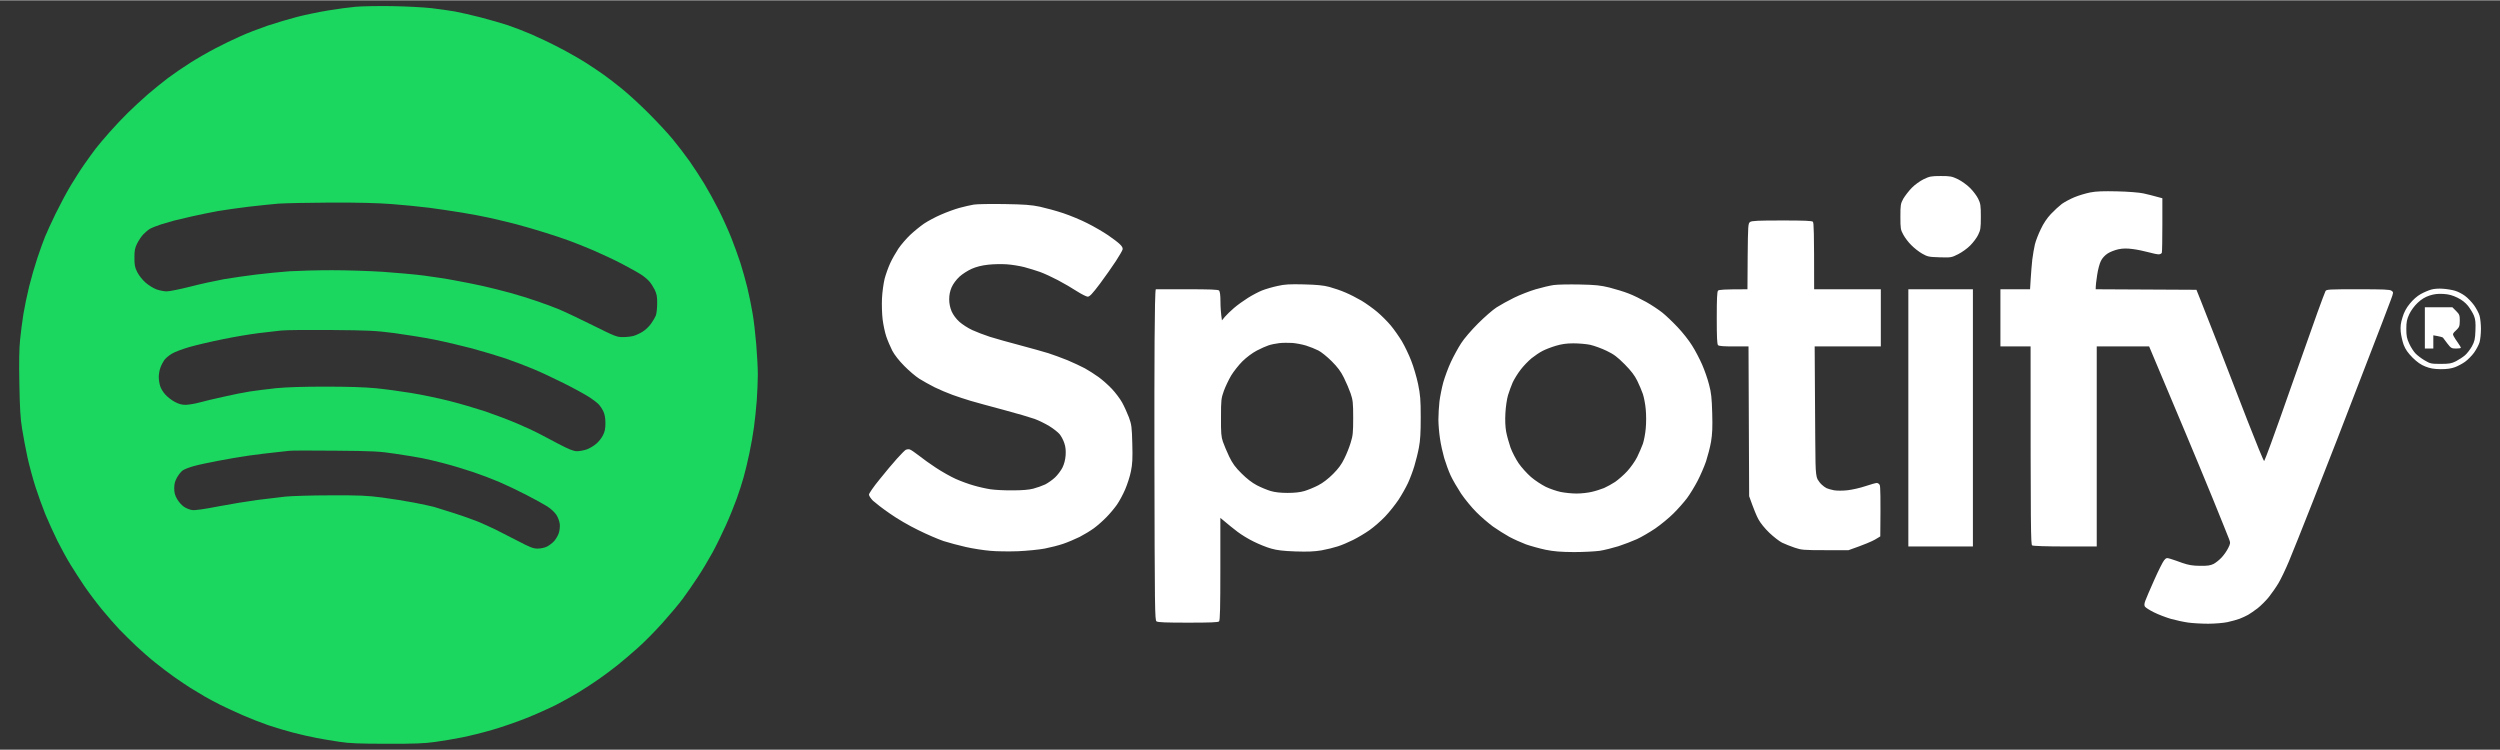 <svg version="1.2" xmlns="http://www.w3.org/2000/svg" viewBox="0 0 2362 708" width="400" height="120">
	<rect x="0" y="0" width="2362" height="708" fill="#333333" stroke="none"/>
	<title>spotify_logo</title>
	<style>
		.s0 { fill: #1bd760 } 
		.s1 { fill: #ffffff } 
	</style>
	<use id="Background" style="display: none" href="#img1" x="17" y="5"/>
	<g id="Layer 1">
		<path id="Path 0" fill-rule="evenodd" class="s0" d="m370.5 5.5c13.2 0.2 29.9 1.1 37 1.9 7.1 0.9 17.1 2.2 22 3.1 4.9 0.9 16 3.4 24.5 5.6 8.5 2.2 20.2 5.6 26 7.5 5.8 2 15.7 5.8 22 8.5 6.3 2.7 18.3 8.4 26.5 12.7 8.3 4.3 19.5 10.7 25 14.2 5.5 3.5 13.1 8.6 17 11.4 3.9 2.7 11.7 8.8 17.5 13.5 5.8 4.7 16.8 14.8 24.6 22.6 7.7 7.7 18 18.7 22.8 24.5 4.8 5.8 12 15.2 16.1 21 4 5.8 10.3 15.3 13.9 21.3 3.6 5.9 9.7 17 13.6 24.7 3.9 7.7 9.2 19.5 11.9 26.3 2.7 6.7 6.5 17.4 8.6 23.7 2 6.3 5 16.9 6.6 23.5 1.6 6.6 3.8 17.4 4.9 24 1.2 6.6 2.7 19.9 3.5 29.5 0.8 9.6 1.5 22.4 1.5 28.5 0 6.1-0.5 17.1-1 24.5-0.6 7.4-1.7 18.7-2.6 25-0.8 6.3-2.8 17.6-4.4 25-1.5 7.4-4 17.6-5.4 22.5-1.3 4.9-4.3 14.2-6.6 20.5-2.3 6.3-6.8 17.6-10.2 25-3.3 7.4-8.9 18.9-12.5 25.5-3.6 6.6-9.9 17.2-14.1 23.5-4.1 6.3-10.5 15.5-14.2 20.5-3.7 5-12.4 15.3-19.3 23-6.9 7.7-17.4 18.3-23.3 23.5-5.8 5.2-14.5 12.6-19.3 16.4-4.7 3.7-12.6 9.7-17.6 13.1-5 3.5-13.3 8.9-18.5 12.1-5.2 3.2-14.9 8.6-21.5 12-6.6 3.3-19.4 9.1-28.5 12.7-9.1 3.6-23.5 8.6-32 11-8.5 2.5-21.4 5.7-28.5 7.1-7.1 1.4-18.6 3.4-25.5 4.3-10 1.4-19 1.8-45.5 1.7-25.8 0-35.5-0.4-44.5-1.8-6.3-0.9-16.2-2.6-22-3.7-5.8-1.1-15.7-3.3-22-5-6.3-1.6-16.9-4.8-23.5-7-6.6-2.3-17.6-6.6-24.5-9.6-6.9-3.1-16.1-7.3-20.5-9.5-4.4-2.2-11.2-5.8-15-8-3.8-2.2-9.9-5.9-13.5-8.1-3.6-2.3-10.3-6.8-15-10.1-4.7-3.3-12.8-9.4-18-13.6-5.2-4.1-13.4-11.3-18.4-16-4.9-4.7-11.9-11.6-15.7-15.5-3.7-3.9-11.2-12.4-16.6-19-5.4-6.6-13-16.7-16.9-22.5-3.9-5.8-9.7-14.8-12.9-20-3.2-5.2-8.6-15.1-12.1-22-3.4-6.9-8.5-18.1-11.4-25-2.8-6.9-7-18.6-9.4-26-2.4-7.4-5.8-20-7.6-28-1.7-8-4-20.1-5.1-27-1.6-9.5-2.2-19.6-2.6-42.5-0.4-20.5-0.2-33.8 0.7-42 0.6-6.6 2.1-17.4 3.1-24 1.1-6.6 3.5-18.3 5.4-26 1.9-7.7 5.4-19.8 7.8-27 2.4-7.2 5.7-16.2 7.2-20 1.5-3.8 6.1-13.7 10.1-22 4-8.2 10.4-20.2 14.2-26.5 3.8-6.3 9.7-15.6 13.2-20.5 3.4-4.9 8.2-11.5 10.5-14.5 2.3-3 8.2-10 13.1-15.5 4.8-5.5 12.7-13.8 17.4-18.4 4.7-4.6 13-12.3 18.5-17.1 5.5-4.7 14.1-11.7 19-15.4 4.9-3.7 14.4-10.2 21-14.4 6.6-4.2 17.4-10.4 24-13.8 6.6-3.5 17.1-8.6 23.3-11.3 6.1-2.8 17.8-7.3 25.9-10.1 8.2-2.7 20.9-6.5 28.3-8.4 7.4-1.9 20.5-4.6 29-6 8.5-1.4 20.2-3 26-3.5 5.8-0.5 21.3-0.8 34.5-0.6zm-135.5 189.5c-9.6 1.2-22.7 3-29 4.1-6.3 1.1-17.3 3.4-24.5 5-7.2 1.6-14.8 3.4-17 4-2.2 0.6-7.6 2.2-12 3.5-4.4 1.4-9.3 3.4-11 4.4-1.7 1-4.4 3.4-6.2 5.2-1.7 1.8-4.3 5.7-5.7 8.5-2.2 4.4-2.6 6.7-2.6 13.5 0 7.1 0.4 9.1 2.7 13.7 1.6 3.1 5 7.4 7.8 9.8 2.8 2.5 7.4 5.3 10.3 6.4 2.8 1 7.2 1.9 9.7 1.9 2.5 0 12.5-2 22.3-4.5 9.7-2.5 24-5.6 31.7-7 7.7-1.3 21.4-3.3 30.5-4.4 9.1-1.1 23.3-2.5 31.5-3.1 8.3-0.5 26.3-1 40-1 13.8 0 35.4 0.7 48 1.5 12.6 0.9 30 2.4 38.5 3.5 8.5 1.1 21.8 3.1 29.5 4.6 7.7 1.4 19.9 3.8 27 5.4 7.1 1.6 18.6 4.5 25.5 6.4 6.9 1.9 17.7 5.2 24 7.4 6.3 2.1 15.8 5.6 21 7.7 5.2 2.1 19.9 9 32.5 15.3 21.7 10.8 23.3 11.4 29 11.4 3.3 0 7.8-0.5 10-1.1 2.2-0.6 6.1-2.4 8.8-4.1 2.6-1.6 6.2-5.1 7.9-7.6 1.8-2.5 3.8-6 4.5-7.7 0.6-1.8 1.2-6.8 1.2-11.2 0.1-6.5-0.4-8.9-2.3-13-1.4-2.8-3.7-6.4-5.3-8.1-1.5-1.7-4.8-4.5-7.3-6.1-2.5-1.7-10.6-6.2-18-10.1-7.4-3.9-19.8-9.7-27.5-13-7.7-3.3-17.8-7.3-22.5-9-4.7-1.8-15-5.2-23-7.7-8-2.6-20.4-6.1-27.5-8-7.1-1.8-18.2-4.5-24.5-5.9-6.3-1.4-18.3-3.7-26.5-5-8.3-1.4-22.2-3.4-31-4.6-8.8-1.1-24.8-2.7-35.5-3.5-13.4-1-31.6-1.5-58-1.4-21.2 0.1-43.2 0.6-49 1-5.8 0.5-18.4 1.8-28 2.9zm9 119.5c-7.4 0.9-22.3 3.4-33 5.6-10.7 2.1-25 5.5-31.8 7.4-6.7 1.9-14.3 4.8-16.9 6.4-2.7 1.6-5.8 4.3-7.1 6-1.2 1.7-2.9 5-3.7 7.3-0.9 2.4-1.5 6.3-1.5 8.8 0 2.5 0.6 6.3 1.3 8.4 0.6 2.2 2.8 5.8 4.8 8 2 2.3 6 5.4 9 7 4 2.1 6.7 2.8 10.4 2.8 2.7-0.1 8.4-1 12.5-2.1 4.1-1.2 14.5-3.6 23-5.5 8.5-2 19.8-4.2 25-5 5.2-0.8 16.2-2.2 24.5-3.1 10.2-1 25.3-1.5 47-1.5 21.1 0 37.3 0.5 47.5 1.5 8.5 0.8 23.6 2.9 33.5 4.5 9.9 1.6 26.1 5 36 7.5 9.9 2.5 25.2 7 34 9.9 8.8 3 22.3 8.1 30 11.4 7.7 3.3 16.7 7.4 20 9.2 3.3 1.8 12 6.4 19.2 10.1 10.3 5.4 14.3 6.9 17.5 6.9 2.4 0 6.5-0.8 9.2-1.7 2.7-1 6.7-3.4 9-5.4 2.3-1.9 5.1-5.5 6.3-8 1.7-3.3 2.3-6.1 2.3-11.4q0-7-1.9-11c-1-2.2-3-5.2-4.5-6.8-1.4-1.5-5.6-4.7-9.4-7.1-3.7-2.4-14.3-8.2-23.7-12.9-9.4-4.7-22.4-10.8-29-13.5-6.6-2.8-18.1-7.1-25.5-9.7-7.4-2.5-21.8-6.8-32-9.6-10.2-2.7-26.4-6.5-36-8.4-9.6-1.9-26.5-4.6-37.5-6.1-17.9-2.3-24.2-2.6-59.5-2.9-21.7-0.2-43.1 0-47.5 0.5-4.4 0.5-14.1 1.7-21.5 2.5zm16 112.6c-5.8 0.6-16.8 1.9-24.5 3-7.7 1.1-21 3.3-29.5 5-8.5 1.6-18.9 3.8-23 5-4.1 1.1-8.7 2.9-10.3 4-1.5 1-3.9 4-5.4 6.6-2 3.6-2.7 6.2-2.7 10.3 0 4.1 0.7 6.7 2.7 10.2 1.5 2.7 4.4 5.9 6.5 7.3 2 1.4 5.5 2.8 7.7 3.1 2.6 0.4 11.3-0.8 25-3.5 11.6-2.2 28-4.9 36.5-6 8.5-1.1 20.4-2.5 26.5-3.2 6.2-0.6 25.1-1.2 43-1.2 27.4-0.1 34.4 0.2 48.8 2.1 9.2 1.2 22.7 3.4 30 4.8 7.2 1.4 15.7 3.2 18.7 4 3 0.9 11.8 3.6 19.5 6.1 7.7 2.5 17.6 6 22 7.8 4.4 1.8 11.6 5.1 16 7.2 4.4 2.2 14.2 7.2 21.8 11.1 11.7 6.1 14.4 7.2 18.7 7.2 2.9 0 6.6-0.8 8.8-1.9 2-1 5.1-3.4 6.8-5.2 1.6-1.9 3.6-5.2 4.3-7.4 0.8-2.2 1.2-6 1-8.5-0.3-2.6-1.6-6.3-3.2-8.8-1.5-2.4-5.2-5.8-8.4-7.9-3.2-2-12.1-7-19.8-10.9-7.7-4-19.2-9.5-25.5-12.2-6.3-2.7-17.6-7-25-9.5-7.4-2.5-19.6-6.2-27-8.1-7.4-2-17.1-4.3-21.5-5.1-4.4-0.9-15.6-2.7-25-4.1-15.5-2.3-20.5-2.6-57-2.9-22-0.2-41.4-0.2-43 0.1-1.6 0.2-7.7 0.9-13.5 1.5z"/>
		<path id="Path 1" fill-rule="evenodd" class="s1" d="m2308 272.5c3.6 0.2 8.8 1.1 11.5 1.9 2.8 0.8 7 3 9.5 4.9 2.5 1.8 6.3 5.8 8.5 8.8 2.1 3 4.5 7.4 5.2 9.9 0.7 2.5 1.3 8.1 1.3 12.5 0 4.4-0.6 10-1.3 12.5-0.7 2.5-3.1 6.9-5.2 9.9-2.2 3-6 6.8-8.5 8.6-2.5 1.8-6.8 4.1-9.5 5.1-3.5 1.3-7.5 1.9-13.5 1.9-6.5-0.1-9.9-0.7-14.5-2.5-4.3-1.7-7.7-4.1-12.1-8.4-4.4-4.5-6.7-7.7-8.4-12.1-1.2-3.3-2.5-8.9-2.8-12.5-0.4-5 0-8.1 1.7-13.5 1.4-4.8 3.6-8.9 6.9-12.9 2.9-3.6 6.8-7.1 10.2-9 3-1.7 7.5-3.6 10-4.3 2.6-0.8 7.3-1.1 11-0.8zm-23.7 13.2c-3.2 3-6.2 7.1-8 10.8-2.3 5-2.8 7.3-2.8 14 0 6.7 0.5 9 2.8 14 1.5 3.3 4.2 7.5 6 9.3 1.8 1.8 5.7 4.8 8.7 6.5 5.1 3 6.1 3.2 15 3.2 8.1 0 10.2-0.4 14.4-2.5 2.7-1.4 6.5-3.9 8.5-5.6 2-1.7 4.9-5.5 6.6-8.5 2.5-4.7 3-6.7 3.3-14.9 0.3-7.5 0-10.5-1.4-14-1-2.5-3.5-6.6-5.6-9.3-2.6-3.2-5.8-5.7-10.1-7.8-4.6-2.2-8-3.2-13.2-3.5-5.1-0.3-8.6 0.1-13 1.5-4.2 1.4-7.6 3.4-11.2 6.8zm-450.8-119.7c9.1 0 10.6 0.3 16.3 3 3.4 1.7 8.6 5.3 11.5 8.3 2.9 2.8 6.4 7.5 7.7 10.2 2.2 4.5 2.5 6.3 2.5 17 0 10.7-0.3 12.5-2.5 17-1.3 2.8-4.7 7.3-7.5 10.1-2.7 2.8-7.9 6.5-11.5 8.3-6.3 3.2-6.8 3.2-17.5 2.9-10.2-0.3-11.4-0.6-16.5-3.5-3-1.7-7.6-5.3-10.2-8-2.7-2.6-6-7-7.5-9.8-2.6-4.7-2.8-5.8-2.8-17 0-11.2 0.2-12.3 2.7-17 1.6-2.7 5.2-7.4 8-10.3 2.9-3 8-6.6 11.3-8.2 5.4-2.6 7-3 16-3zm167 14.5c10 0.2 20.9 1.1 24.5 1.9 3.6 0.8 9.1 2.1 18 4.6v25c0 13.8-0.2 25.7-0.5 26.5-0.3 0.8-1.6 1.5-3 1.5-1.4 0-5.8-0.9-9.7-2-4-1.1-10.7-2.5-14.8-3-5.4-0.7-9.2-0.7-13.5 0.2-3.3 0.7-7.9 2.5-10.2 4-2.6 1.7-5.2 4.5-6.4 7.1-1.2 2.3-2.8 8.3-3.5 13.2-0.8 4.9-1.4 10-1.4 13.5l95.2 0.5 4 10c2.2 5.5 9.6 24.4 16.5 42 6.8 17.6 19.2 49.7 27.6 71.3 8.4 21.6 15.5 38.9 15.9 38.5 0.4-0.5 3.2-7.8 6.3-16.3 3.2-8.5 12.8-35.7 21.5-60.5 8.7-24.7 18.8-53.3 22.5-63.5 3.7-10.2 7.1-19.3 7.6-20.2 0.8-1.7 3.3-1.8 30.7-1.8 24.3 0 30.1 0.2 31.7 1.4 2 1.4 2 1.5-0.7 8.8-1.4 4-12.1 31.8-23.7 61.8-11.6 30-23.9 61.7-27.2 70.5-3.4 8.8-13.7 35.1-22.9 58.5-9.2 23.4-19.3 48.6-22.4 56-3.1 7.4-7.5 16.6-9.8 20.5-2.3 3.9-6.4 9.8-9.2 13.3-2.8 3.5-7.6 8.2-10.6 10.6-3 2.3-7.1 5.1-9 6.2-1.9 1.1-5.5 2.7-8 3.7-2.5 0.9-7.7 2.4-11.5 3.2-3.8 0.8-12.1 1.5-18.3 1.5-6.1 0-14.7-0.5-18.9-1.1-4.3-0.6-11.6-2.2-16.3-3.5-4.7-1.4-11.9-4.1-16-6.2-4.1-2-7.9-4.5-8.5-5.4-0.7-1.2-0.6-2.8 0.4-5.5 0.7-2.1 4.6-11 8.5-19.8 3.9-8.8 8.1-17.1 9.3-18.5 2-2.3 2.4-2.4 6-1.3 2.1 0.6 7.2 2.4 11.3 3.9 5.9 2 9.4 2.6 16.5 2.7 7.1 0.1 9.8-0.3 12.9-1.8 2.1-1.1 5.6-3.9 7.7-6.2 2.2-2.4 4.9-6.3 6.1-8.8 2.1-4.2 2.2-4.8 0.9-8.3-0.7-2-7.8-19.4-15.6-38.7-7.9-19.2-19.3-46.9-25.5-61.5-6.1-14.6-16.4-39-34.5-82h-49.5v189h-29.8c-17 0-30.3-0.4-31.2-1-1.3-0.8-1.5-12.4-1.5-188h-28.5v-54h28l0.6-9.7c0.3-5.4 1-13.6 1.5-18.3 0.6-4.7 1.7-11.2 2.5-14.5 0.8-3.3 3.3-9.7 5.5-14.2 2.5-5.4 5.9-10.5 9.6-14.4 3.2-3.4 7.8-7.6 10.3-9.5 2.5-1.8 7.9-4.7 12-6.4 4.1-1.7 10.9-3.7 15-4.5 5.5-1.1 12.3-1.3 25.5-1zm-1051.5 12c18.7 0.3 25.5 0.8 33.5 2.5 5.5 1.2 15.4 3.9 22 6.1 6.6 2.2 17 6.5 23 9.6 6 3 14.8 8.1 19.5 11.3 4.7 3.2 9.8 7.1 11.3 8.7q2.9 2.8 2.3 4.8c-0.3 1.1-3.2 6.1-6.4 11-3.2 5-10 14.5-15 21.3-7 9.3-9.7 12.2-11.5 12.2-1.2 0-5.8-2.3-10.2-5.1-4.4-2.9-12.5-7.6-18-10.5-5.5-2.9-13.1-6.4-17-7.8-3.9-1.4-10.6-3.4-15-4.6-4.4-1.1-11.8-2.3-16.5-2.6-4.7-0.3-12.5-0.2-17.5 0.4q-9 1-15.5 3.9c-3.6 1.6-8.8 4.9-11.5 7.4-3.1 2.9-5.9 6.7-7.4 10-1.6 3.8-2.3 7.2-2.3 11.4 0 4.1 0.8 7.7 2.3 11.4 1.6 3.5 4.2 7 7.4 9.9 2.7 2.4 8.1 5.9 12 7.7 3.9 1.8 11.4 4.7 16.7 6.4 5.4 1.7 18.2 5.3 28.5 8 10.4 2.8 22.4 6.1 26.8 7.5 4.4 1.4 12.5 4.4 18 6.6 5.5 2.3 12.9 5.8 16.5 7.7 3.6 2 9.4 5.7 13 8.3 3.6 2.6 9.2 7.6 12.5 11.1 3.3 3.5 7.7 9.3 9.7 12.9 2 3.6 4.8 9.9 6.4 14 2.5 6.9 2.8 9 3.2 25 0.4 14 0.1 19.2-1.3 26-0.9 4.7-3.4 12.3-5.4 17-2 4.7-5.5 11.2-7.8 14.5-2.3 3.3-6.8 8.7-10 11.9-3.2 3.3-8.5 8-11.8 10.4-3.3 2.4-9.4 6.1-13.5 8.2-4.1 2-11.1 5-15.5 6.5-4.4 1.5-12.3 3.5-17.5 4.5-5.2 1-16.5 2.1-25 2.5-8.5 0.3-20.5 0.2-26.5-0.4-6-0.5-16.4-2.1-23-3.6-6.6-1.5-16-4-21-5.6-5-1.7-15.8-6.3-24-10.4-8.7-4.2-20-10.8-26.9-15.7-6.6-4.5-13.6-10-15.8-12-2.1-2.1-3.8-4.7-3.8-5.8 0-1.1 4.4-7.5 9.9-14.2 5.4-6.8 12.9-15.7 16.6-19.8 3.7-4.1 7.4-7.9 8.4-8.4 0.9-0.4 2.5-0.6 3.6-0.3 1.1 0.3 4.9 2.9 8.5 5.7 3.6 2.9 11 8.2 16.5 11.8 5.5 3.6 13.8 8.3 18.5 10.4 4.7 2.1 12.3 4.9 17 6.2 4.7 1.4 11.9 3 16 3.6 4.1 0.6 13.5 1.1 20.7 1 8.7 0 15.4-0.5 19.5-1.6 3.5-0.9 8.5-2.7 11.3-4 2.7-1.4 7-4.4 9.4-6.7 2.4-2.3 5.5-6.4 6.9-9.2 1.6-3.2 2.7-7.4 3-11.5 0.3-4.5 0-8.1-1.2-11.5-0.8-2.7-2.9-6.6-4.4-8.5-1.6-1.9-6-5.4-9.8-7.7-3.8-2.3-10-5.4-13.9-6.8-3.9-1.4-17.1-5.3-29.5-8.6-12.4-3.3-26.3-7.1-31-8.5-4.7-1.4-12.3-3.9-17-5.6-4.7-1.7-12.3-4.9-17-7.2-4.7-2.4-11.2-6-14.5-8.1-3.3-2.1-9.6-7.4-14-11.9-5.1-5.1-9.3-10.5-11.5-14.6-1.8-3.6-4.4-9.6-5.7-13.5-1.3-3.9-2.8-11.1-3.4-16-0.6-4.9-0.9-13.9-0.6-20 0.3-6.1 1.5-14.4 2.5-18.5 1.1-4.1 3.4-10.6 5.2-14.5 1.7-3.8 5.3-10.1 7.8-13.9 2.6-3.8 7.6-9.6 11.2-13 3.6-3.4 9.4-8.1 13-10.6 3.6-2.4 10.8-6.3 16-8.5 5.2-2.3 13.1-5.2 17.5-6.4 4.4-1.2 10.5-2.6 13.5-3.1 3-0.5 16.1-0.7 29-0.5zm734.5 15.5c21.3 0 28.3 0.3 29.3 1.2 0.9 1 1.2 8.6 1.2 63.8h63v54h-62.5l0.3 48.8c0.1 26.8 0.4 54.3 0.5 61.2 0.2 9.1 0.8 13.3 1.9 15.5 0.9 1.6 2.7 4 4 5.1 1.2 1.2 3.3 2.7 4.5 3.3 1.3 0.6 4.4 1.5 7 2 2.7 0.5 8.3 0.5 12.8 0 4.4-0.5 12-2.2 17-3.9 5-1.7 9.8-3 10.7-3 1 0 2.3 0.9 2.8 2 0.6 1.2 0.9 11.2 0.5 48.5l-5 3c-2.8 1.6-9.5 4.6-25 10h-22c-20.6 0-22.5-0.2-29-2.4-3.8-1.3-9.1-3.4-11.8-4.7-2.6-1.3-8-5.5-12-9.3-4.3-4.1-8.4-9.2-10.3-12.7-1.8-3.2-4.4-9.5-8.8-21.9l-0.6-141.5h-13.8c-9.7 0-14.1-0.3-15-1.2-0.9-1-1.2-7.4-1.2-25.8 0-17.9 0.3-24.8 1.2-25.7 0.8-0.9 5.2-1.3 27.8-1.3l0.2-31.1c0.3-29.6 0.4-31.1 2.3-32.5 1.6-1.1 7.4-1.4 30-1.4zm-451.5 60.4c12.2 0.3 18.5 0.9 24 2.4 4.1 1.1 10.9 3.4 15 5.2 4.1 1.7 11 5.2 15.4 7.8 4.3 2.6 11 7.4 14.9 10.7 3.9 3.3 9.6 9 12.6 12.6 3.1 3.7 7.8 10.4 10.6 15 2.7 4.6 6.7 12.9 8.8 18.4 2.2 5.5 5.1 15.4 6.5 22 2.1 10.4 2.5 14.6 2.5 31.5 0 14.5-0.4 21.8-1.7 28.5-0.9 5-2.9 12.8-4.3 17.5-1.4 4.7-4.1 11.9-6 16-1.9 4.1-5.9 11.2-8.9 15.8-3 4.5-8.7 11.7-12.8 16-4 4.2-10.7 10-14.7 12.8-4.1 2.9-11 7-15.4 9.2-4.4 2.2-10.9 5-14.5 6.1-3.6 1.2-10.5 2.9-15.5 3.8-6.8 1.1-12.8 1.4-24.5 1-11.4-0.4-17.5-1.1-23-2.7-4.1-1.1-11.5-4.1-16.5-6.6-5-2.4-11.8-6.6-15.2-9.2-3.4-2.6-8.5-6.6-16.3-13.2v48.3c0 36.5-0.3 48.5-1.2 49.5-0.9 0.9-8.1 1.2-29.2 1.2-21.1 0-28.5-0.3-29.9-1.2-1.6-1.2-1.7-9.9-2-155.3-0.1-84.7 0.1-155 1.3-158.5h29.2c22.3 0 29.6 0.3 30.6 1.2 0.8 0.9 1.3 4.4 1.3 10.3 0 5 0.4 11 1.4 17.9l2.9-3.5c1.6-1.8 5.4-5.6 8.5-8.2 3.1-2.7 9-6.9 13.1-9.5 4.1-2.6 10.2-5.8 13.5-7.1 3.3-1.3 9.8-3.2 14.5-4.2 6.9-1.6 11.5-1.8 25-1.5zm-33.5 57.6c-2.2 0.7-7.2 2.9-11 4.9-4.2 2.2-9.6 6.2-13.6 10.1-3.6 3.6-8.4 9.7-10.7 13.5-2.3 3.9-5.4 10.4-6.9 14.5-2.5 7.1-2.7 8.5-2.7 25-0.1 14.6 0.2 18.4 1.8 23 1 3 3.7 9.3 5.9 14 3.2 6.6 5.8 10.2 11.7 16 4.9 4.9 9.9 8.8 14.5 11.2 3.8 2 9.7 4.4 13 5.4 4 1.2 9.4 1.8 16 1.8 6.6 0 12-0.6 16-1.8 3.3-1 9.2-3.4 13-5.4 4.5-2.3 9.5-6.2 14-10.7 5-5 8.1-9.2 10.6-14.5 2.1-4.1 4.8-10.9 6-15 2.1-6.6 2.4-9.5 2.4-23.5 0-14.3-0.3-16.8-2.4-23-1.3-3.8-4.2-10.6-6.4-15-2.9-5.9-6-10-11.6-15.6-4.2-4.2-9.9-8.8-12.6-10.1-2.8-1.4-7.9-3.5-11.5-4.6-3.6-1.1-9.4-2.2-13-2.5-3.6-0.2-9.2-0.2-12.5 0.2-3.3 0.4-7.8 1.3-10 2.1zm294-57.5c15.1 0.3 19.7 0.8 28.2 2.9 5.7 1.5 13.8 3.9 18 5.6 4.3 1.6 11.8 5.3 16.8 8.1 5 2.8 11.7 7.3 15 9.9 3.3 2.6 9.8 8.8 14.5 13.8 4.7 4.9 10.9 12.8 13.7 17.4 2.9 4.5 7.1 12.6 9.4 17.8 2.3 5.2 5.3 13.8 6.6 19 2.1 7.8 2.6 12.6 3 27 0.4 13.5 0.1 19.6-1.1 27-0.9 5.2-3.1 13.6-4.7 18.5-1.7 5-5.3 13.3-8 18.5-2.7 5.2-7.2 12.6-10.1 16.5-2.9 3.8-8.7 10.4-12.9 14.5-4.1 4.1-11.8 10.4-17 14-5.2 3.5-13 8.1-17.4 10.1-4.4 2-12.3 5-17.5 6.7-5.2 1.6-13.1 3.6-17.5 4.3-4.4 0.6-15.4 1.2-24.5 1.2-12.7-0.1-18.8-0.6-26.8-2.2-5.6-1.2-13.9-3.5-18.5-5.1-4.5-1.7-11.6-4.9-15.7-7.1-4.1-2.3-11-6.6-15.4-9.7-4.3-3.2-11.5-9.3-15.8-13.7-4.4-4.4-10.9-12.3-14.4-17.5-3.4-5.2-7.9-12.9-9.8-17-1.9-4.1-4.6-11.5-6.1-16.5-1.4-4.9-3.3-13.3-4-18.5-0.8-5.2-1.5-13.3-1.5-18 0-4.7 0.5-12.3 1-17 0.6-4.7 2.2-12.8 3.6-18 1.5-5.2 4.7-14 7.3-19.5 2.6-5.5 6.9-13.4 9.6-17.5 2.6-4.2 9.7-12.4 15.9-18.6 6.1-6.1 14-13 17.6-15.3 3.6-2.3 11-6.4 16.5-9.1 5.5-2.7 14.7-6.3 20.5-8 5.8-1.7 13.4-3.5 17-4 3.6-0.5 14.6-0.7 24.5-0.5zm-35 62.7c-2.8 1.4-7.5 4.6-10.5 7-3 2.5-7.7 7.3-10.4 10.9-2.7 3.5-6 8.9-7.4 11.9-1.3 3-3.3 8.4-4.4 12-1.1 3.6-2.2 11.2-2.5 17-0.4 6.7-0.1 13 0.7 17.5 0.7 3.9 2.6 10.6 4.1 15 1.6 4.4 5.1 11.1 7.7 14.9 2.6 3.8 7.9 9.7 11.7 13 3.8 3.3 10.2 7.4 14 9.3 3.8 1.8 10.2 4 14 4.8 3.8 0.8 10.6 1.5 15 1.5 4.4 0 10.9-0.7 14.5-1.6 3.6-0.8 8.7-2.5 11.5-3.6 2.7-1.2 7.5-3.8 10.5-5.8 3-2.1 8.2-6.6 11.4-10.1 3.2-3.5 7.5-9.5 9.4-13.4 1.9-3.9 4.3-9.5 5.4-12.5 1-3 2.3-9.5 2.7-14.5 0.5-4.9 0.5-13 0-18-0.4-4.9-1.7-11.5-2.7-14.5-1-3-3.4-8.6-5.3-12.5-2.5-5.1-5.7-9.3-11.9-15.6-6.9-6.9-10.1-9.4-17-12.7-4.7-2.3-11.7-4.8-15.5-5.7-3.8-0.8-11-1.4-16-1.4-6.4 0-11.2 0.7-16.5 2.3-4.1 1.2-9.8 3.4-12.5 4.8zm345.5-58.2h61v243h-61zm488 17h26l3.5 3.5c3.2 3.2 3.5 4 3.5 9.3-0.1 5.2-0.4 6-3.5 9-3.1 2.8-3.4 3.5-2.3 5.5 0.6 1.2 2.4 4 4 6.2 1.6 2.2 2.8 4.3 2.8 4.8 0 0.4-2 0.7-4.5 0.7-4.2 0-4.8-0.3-8.2-4.7-2-2.7-3.9-5.2-4.2-5.6-0.4-0.4-2.5-1.1-9.1-2.2v12.5h-8z"/>
	</g>
</svg>